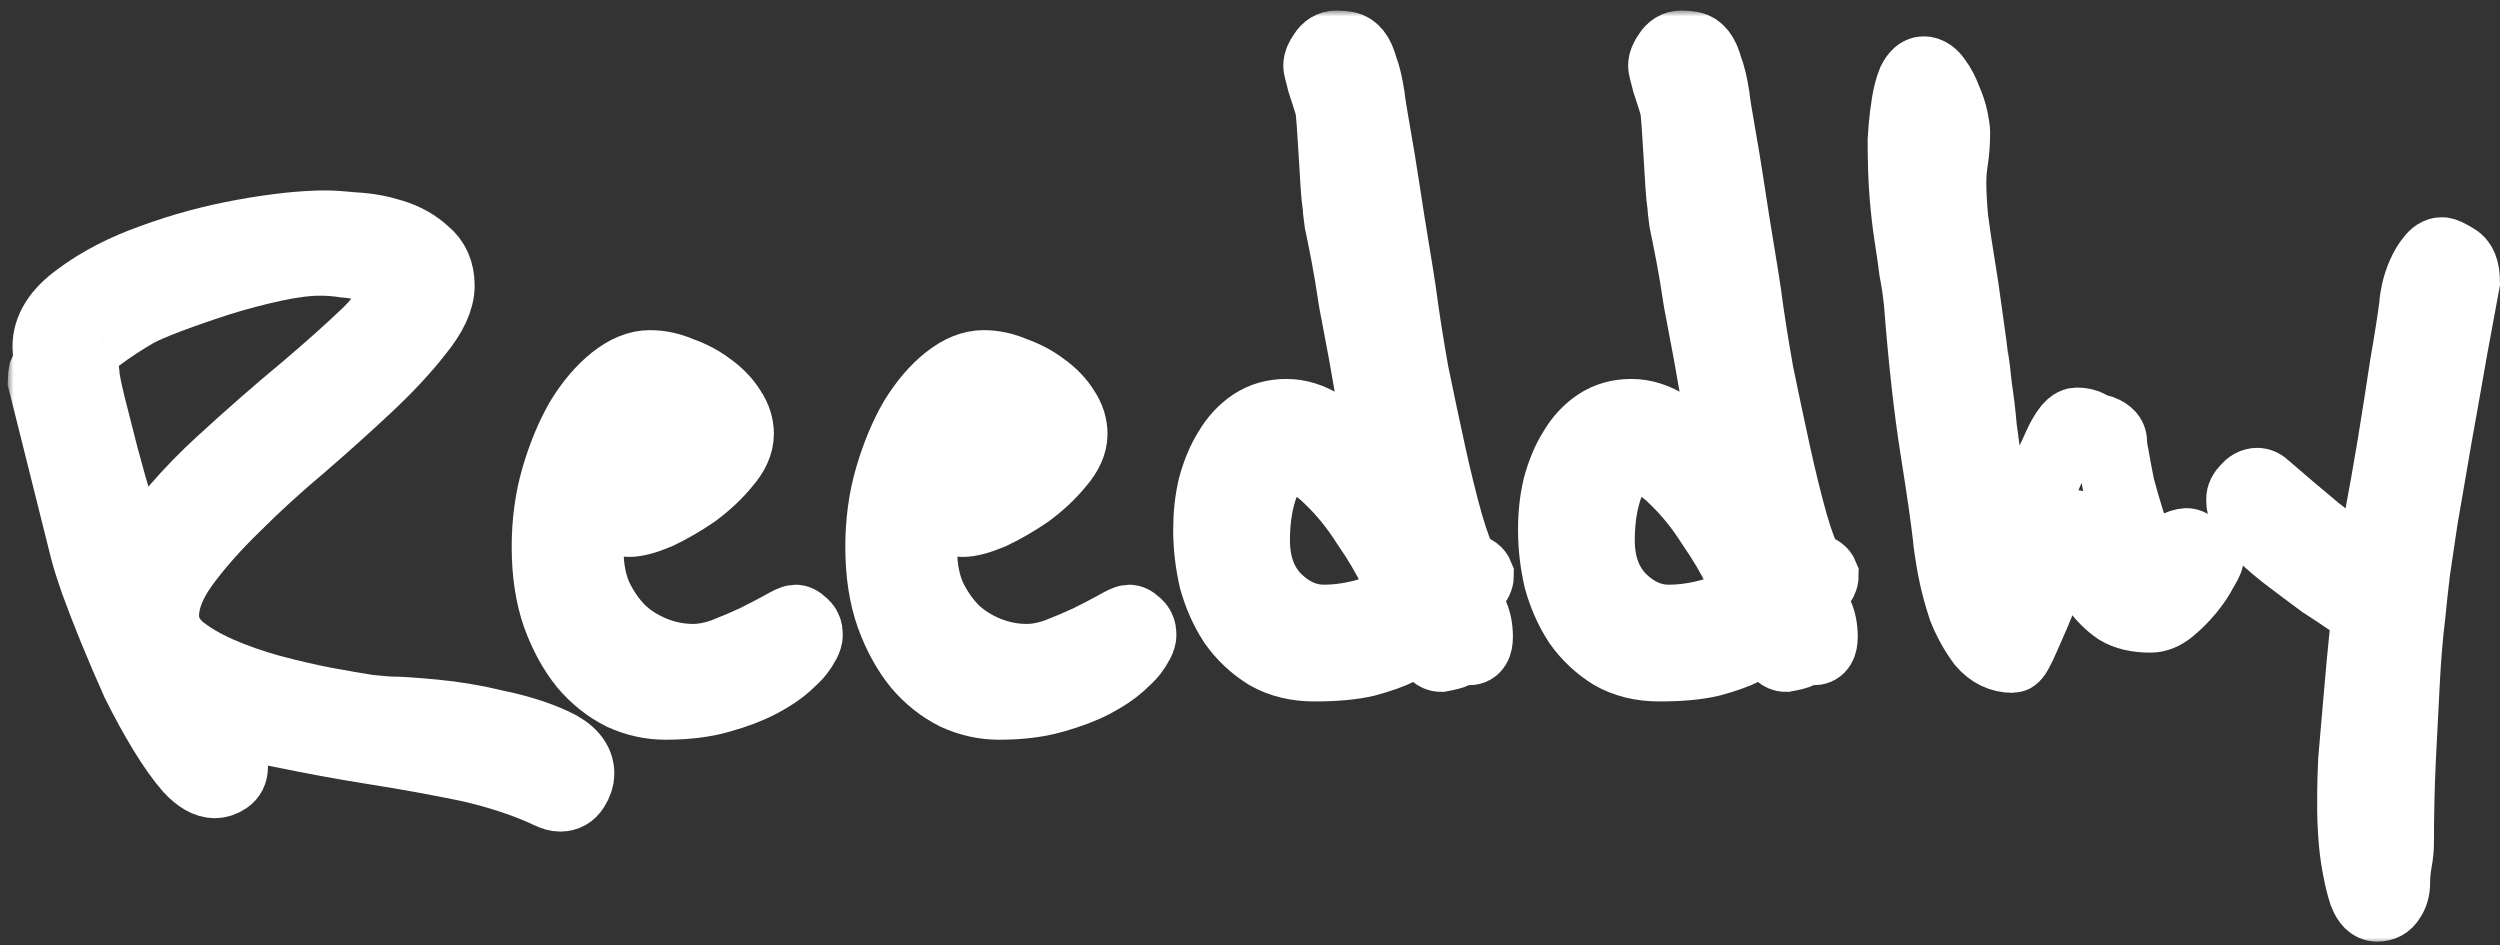 <svg width="209" height="79" viewBox="0 0 209 79" fill="none" xmlns="http://www.w3.org/2000/svg">
<rect x="0" y="0" width="209" height="79" fill="#333333" stroke="none"/>
<mask id="path-1-outside-1" maskUnits="userSpaceOnUse" x="0.64" y="0.88" width="209" height="78" fill="black">
<rect fill="white" x="0.64" y="0.88" width="209" height="78"/>
<path d="M48.36 64.68C48.36 65.053 48.227 65.453 47.96 65.88C47.693 66.307 47.32 66.52 46.84 66.52C46.573 66.52 46.28 66.44 45.96 66.28C44.04 65.373 41.8 64.627 39.24 64.04C36.68 63.507 34.04 63.027 31.32 62.6C28.653 62.173 26.04 61.693 23.48 61.16C20.92 60.68 18.68 60.04 16.76 59.24C17.08 59.933 17.4 60.493 17.72 60.92C18.04 61.347 18.307 61.72 18.52 62.04C18.787 62.36 19 62.653 19.16 62.92C19.32 63.24 19.4 63.64 19.4 64.12C19.4 64.547 19.24 64.867 18.92 65.08C18.6 65.293 18.28 65.4 17.96 65.4C17.32 65.4 16.627 65 15.88 64.2C15.187 63.4 14.467 62.387 13.72 61.16C12.973 59.933 12.227 58.573 11.48 57.08C10.787 55.533 10.147 54.04 9.56 52.6C8.973 51.16 8.467 49.853 8.04 48.68C7.613 47.453 7.32 46.52 7.16 45.88L3.64 31.8C3.64 31.64 3.667 31.427 3.72 31.16C3.827 30.893 4.04 30.627 4.36 30.36C4.147 29.933 4.04 29.48 4.04 29C4.04 27.507 4.893 26.147 6.6 24.92C8.307 23.64 10.36 22.573 12.76 21.72C15.213 20.813 17.773 20.12 20.44 19.64C23.107 19.16 25.373 18.92 27.24 18.92C27.773 18.92 28.573 18.973 29.64 19.08C30.707 19.133 31.747 19.32 32.76 19.64C33.827 19.96 34.733 20.467 35.48 21.16C36.28 21.8 36.68 22.707 36.68 23.88C36.68 25 36.093 26.28 34.92 27.72C33.8 29.16 32.387 30.68 30.68 32.28C28.973 33.88 27.133 35.533 25.16 37.24C23.187 38.893 21.347 40.573 19.64 42.28C17.933 43.933 16.493 45.56 15.32 47.16C14.2 48.707 13.64 50.147 13.64 51.48C13.64 52.493 14.067 53.4 14.92 54.2C15.827 54.947 16.947 55.613 18.28 56.2C19.613 56.787 21.053 57.293 22.6 57.72C24.2 58.147 25.693 58.493 27.08 58.76C28.52 59.027 29.747 59.24 30.76 59.4C31.827 59.507 32.467 59.56 32.68 59.56C33.373 59.56 34.573 59.64 36.28 59.8C37.987 59.96 39.72 60.253 41.48 60.68C43.293 61.053 44.893 61.56 46.28 62.2C47.667 62.84 48.36 63.667 48.36 64.68ZM32.92 23.96C32.92 23.587 32.733 23.267 32.36 23C31.987 22.68 31.48 22.44 30.84 22.28C30.253 22.067 29.587 21.933 28.84 21.88C28.147 21.773 27.453 21.72 26.76 21.72C25.693 21.72 24.413 21.88 22.92 22.2C21.427 22.52 19.907 22.92 18.36 23.4C16.867 23.88 15.48 24.36 14.2 24.84C12.92 25.32 11.987 25.72 11.4 26.04C10.28 26.68 9.187 27.4 8.12 28.2C7.053 28.947 6.52 29.693 6.52 30.44C6.52 30.547 6.6 30.653 6.76 30.76C6.92 30.867 7 31.053 7 31.32C7 31.64 7.16 32.467 7.48 33.8C7.8 35.08 8.173 36.547 8.6 38.2C9.027 39.8 9.48 41.4 9.96 43C10.493 44.6 10.973 45.88 11.4 46.84C13.587 43.747 15.933 41.053 18.44 38.76C21 36.413 23.347 34.36 25.48 32.6C27.613 30.787 29.373 29.213 30.76 27.88C32.2 26.493 32.92 25.187 32.92 23.96Z"/>
<path d="M67.377 52.6C67.431 52.707 67.457 52.867 67.457 53.08C67.457 53.4 67.218 53.88 66.737 54.52C66.578 54.733 66.231 55.08 65.698 55.56C65.164 56.04 64.444 56.52 63.538 57C62.631 57.48 61.511 57.907 60.178 58.28C58.898 58.653 57.377 58.84 55.617 58.84C54.391 58.84 53.191 58.573 52.017 58.04C50.844 57.453 49.804 56.627 48.898 55.56C47.991 54.44 47.244 53.08 46.657 51.48C46.071 49.827 45.778 47.907 45.778 45.72C45.778 43.64 46.044 41.693 46.578 39.88C47.111 38.067 47.778 36.467 48.578 35.08C49.431 33.693 50.364 32.6 51.377 31.8C52.391 31 53.377 30.6 54.337 30.6C55.191 30.6 56.044 30.787 56.898 31.16C57.804 31.48 58.604 31.907 59.297 32.44C60.044 32.973 60.631 33.587 61.057 34.28C61.484 34.92 61.697 35.587 61.697 36.28C61.697 37.08 61.324 37.907 60.578 38.76C59.884 39.613 59.031 40.413 58.017 41.16C57.004 41.853 55.991 42.44 54.977 42.92C53.964 43.347 53.164 43.56 52.578 43.56C52.258 43.56 51.964 43.427 51.697 43.16C51.484 42.84 51.377 42.467 51.377 42.04C51.377 41.293 51.697 40.707 52.337 40.28C53.031 39.853 53.778 39.48 54.578 39.16C55.377 38.787 56.097 38.36 56.737 37.88C57.431 37.4 57.778 36.733 57.778 35.88C57.778 35.773 57.644 35.507 57.377 35.08C57.111 34.653 56.391 34.44 55.218 34.44C54.684 34.44 54.071 34.76 53.377 35.4C52.684 35.987 52.017 36.813 51.377 37.88C50.737 38.893 50.204 40.12 49.778 41.56C49.351 42.947 49.138 44.467 49.138 46.12C49.138 47.507 49.377 48.76 49.858 49.88C50.391 51 51.057 51.96 51.858 52.76C52.657 53.507 53.591 54.093 54.657 54.52C55.724 54.947 56.818 55.16 57.938 55.16C58.737 55.16 59.591 55 60.498 54.68C61.458 54.307 62.337 53.933 63.138 53.56C63.991 53.133 64.711 52.76 65.297 52.44C65.938 52.067 66.338 51.88 66.498 51.88C66.657 51.88 66.817 51.96 66.978 52.12C67.191 52.28 67.324 52.44 67.377 52.6Z"/>
<path d="M95.268 52.6C95.322 52.707 95.348 52.867 95.348 53.08C95.348 53.4 95.108 53.88 94.628 54.52C94.468 54.733 94.121 55.08 93.588 55.56C93.055 56.04 92.335 56.52 91.428 57C90.522 57.48 89.401 57.907 88.068 58.28C86.788 58.653 85.268 58.84 83.508 58.84C82.281 58.84 81.082 58.573 79.908 58.04C78.735 57.453 77.695 56.627 76.788 55.56C75.882 54.44 75.135 53.08 74.548 51.48C73.962 49.827 73.668 47.907 73.668 45.72C73.668 43.64 73.935 41.693 74.468 39.88C75.001 38.067 75.668 36.467 76.468 35.08C77.322 33.693 78.255 32.6 79.268 31.8C80.281 31 81.268 30.6 82.228 30.6C83.082 30.6 83.935 30.787 84.788 31.16C85.695 31.48 86.495 31.907 87.188 32.44C87.935 32.973 88.522 33.587 88.948 34.28C89.375 34.92 89.588 35.587 89.588 36.28C89.588 37.08 89.215 37.907 88.468 38.76C87.775 39.613 86.921 40.413 85.908 41.16C84.895 41.853 83.882 42.44 82.868 42.92C81.855 43.347 81.055 43.56 80.468 43.56C80.148 43.56 79.855 43.427 79.588 43.16C79.375 42.84 79.268 42.467 79.268 42.04C79.268 41.293 79.588 40.707 80.228 40.28C80.921 39.853 81.668 39.48 82.468 39.16C83.268 38.787 83.988 38.36 84.628 37.88C85.322 37.4 85.668 36.733 85.668 35.88C85.668 35.773 85.535 35.507 85.268 35.08C85.001 34.653 84.281 34.44 83.108 34.44C82.575 34.44 81.962 34.76 81.268 35.4C80.575 35.987 79.908 36.813 79.268 37.88C78.628 38.893 78.095 40.12 77.668 41.56C77.242 42.947 77.028 44.467 77.028 46.12C77.028 47.507 77.268 48.76 77.748 49.88C78.281 51 78.948 51.96 79.748 52.76C80.548 53.507 81.481 54.093 82.548 54.52C83.615 54.947 84.708 55.16 85.828 55.16C86.628 55.16 87.481 55 88.388 54.68C89.348 54.307 90.228 53.933 91.028 53.56C91.882 53.133 92.602 52.76 93.188 52.44C93.828 52.067 94.228 51.88 94.388 51.88C94.548 51.88 94.708 51.96 94.868 52.12C95.082 52.28 95.215 52.44 95.268 52.6Z"/>
<path d="M123.559 48.12C123.559 48.387 123.425 48.653 123.159 48.92C122.945 49.133 122.812 49.373 122.759 49.64C122.759 50.227 122.865 50.787 123.079 51.32C123.345 51.853 123.479 52.493 123.479 53.24C123.479 53.933 123.265 54.28 122.839 54.28C122.305 54.28 121.905 54.36 121.639 54.52C121.425 54.627 121.025 54.733 120.439 54.84C120.119 54.84 119.772 54.547 119.399 53.96C119.185 53.693 118.999 53.373 118.839 53C118.839 52.947 118.679 53.053 118.359 53.32C118.092 53.587 117.612 53.907 116.919 54.28C116.279 54.6 115.372 54.92 114.199 55.24C113.079 55.507 111.639 55.64 109.879 55.64C108.385 55.64 107.079 55.32 105.959 54.68C104.839 53.987 103.905 53.107 103.159 52.04C102.465 50.973 101.932 49.773 101.559 48.44C101.239 47.053 101.079 45.667 101.079 44.28C101.079 43 101.212 41.8 101.479 40.68C101.799 39.507 102.225 38.493 102.759 37.64C103.292 36.733 103.959 36.013 104.759 35.48C105.559 34.947 106.492 34.68 107.559 34.68C108.572 34.68 109.585 35 110.599 35.64C111.612 36.28 112.519 36.973 113.319 37.72C114.119 38.467 114.759 39.16 115.239 39.8C115.772 40.387 116.039 40.68 116.039 40.68C115.292 36.52 114.625 32.76 114.039 29.4C113.772 27.96 113.505 26.547 113.239 25.16C113.025 23.72 112.812 22.44 112.599 21.32C112.385 20.2 112.199 19.267 112.039 18.52C111.932 17.72 111.879 17.24 111.879 17.08C111.825 16.76 111.772 16.2 111.719 15.4C111.665 14.547 111.612 13.667 111.559 12.76C111.505 11.853 111.452 11.027 111.399 10.28C111.345 9.533 111.292 9.053 111.239 8.84C111.079 8.307 110.865 7.64 110.599 6.84C110.385 6.04 110.279 5.587 110.279 5.48C110.279 5.213 110.412 4.893 110.679 4.52C110.945 4.093 111.292 3.88 111.719 3.88C112.039 3.88 112.332 3.907 112.599 3.96C112.865 4.013 113.105 4.173 113.319 4.44C113.532 4.707 113.719 5.133 113.879 5.72C114.092 6.253 114.279 7.027 114.439 8.04C114.492 8.573 114.652 9.587 114.919 11.08C115.185 12.573 115.452 14.2 115.719 15.96C115.985 17.72 116.252 19.4 116.519 21C116.785 22.6 116.972 23.773 117.079 24.52C117.345 26.547 117.692 28.76 118.119 31.16C118.599 33.507 119.079 35.773 119.559 37.96C120.039 40.147 120.519 42.093 120.999 43.8C121.479 45.453 121.905 46.573 122.279 47.16C122.385 47.373 122.599 47.533 122.919 47.64C123.239 47.693 123.452 47.853 123.559 48.12ZM117.639 49.72C117.585 49.56 117.239 48.893 116.599 47.72C116.012 46.493 115.239 45.187 114.279 43.8C113.372 42.36 112.332 41.08 111.159 39.96C110.039 38.84 108.945 38.28 107.879 38.28C106.972 38.28 106.225 38.973 105.639 40.36C105.105 41.747 104.839 43.347 104.839 45.16C104.839 47.187 105.425 48.813 106.599 50.04C107.825 51.267 109.185 51.88 110.679 51.88C111.959 51.88 113.292 51.667 114.679 51.24C116.065 50.813 117.052 50.307 117.639 49.72Z"/>
<path d="M152.387 48.12C152.387 48.387 152.254 48.653 151.987 48.92C151.774 49.133 151.64 49.373 151.587 49.64C151.587 50.227 151.694 50.787 151.907 51.32C152.174 51.853 152.307 52.493 152.307 53.24C152.307 53.933 152.094 54.28 151.667 54.28C151.134 54.28 150.734 54.36 150.467 54.52C150.254 54.627 149.854 54.733 149.267 54.84C148.947 54.84 148.6 54.547 148.227 53.96C148.014 53.693 147.827 53.373 147.667 53C147.667 52.947 147.507 53.053 147.187 53.32C146.92 53.587 146.44 53.907 145.747 54.28C145.107 54.6 144.2 54.92 143.027 55.24C141.907 55.507 140.467 55.64 138.707 55.64C137.214 55.64 135.907 55.32 134.787 54.68C133.667 53.987 132.734 53.107 131.987 52.04C131.294 50.973 130.76 49.773 130.387 48.44C130.067 47.053 129.907 45.667 129.907 44.28C129.907 43 130.04 41.8 130.307 40.68C130.627 39.507 131.054 38.493 131.587 37.64C132.12 36.733 132.787 36.013 133.587 35.48C134.387 34.947 135.32 34.68 136.387 34.68C137.4 34.68 138.414 35 139.427 35.64C140.44 36.28 141.347 36.973 142.147 37.72C142.947 38.467 143.587 39.16 144.067 39.8C144.6 40.387 144.867 40.68 144.867 40.68C144.12 36.52 143.454 32.76 142.867 29.4C142.6 27.96 142.334 26.547 142.067 25.16C141.854 23.72 141.64 22.44 141.427 21.32C141.214 20.2 141.027 19.267 140.867 18.52C140.76 17.72 140.707 17.24 140.707 17.08C140.654 16.76 140.6 16.2 140.547 15.4C140.494 14.547 140.44 13.667 140.387 12.76C140.334 11.853 140.28 11.027 140.227 10.28C140.174 9.533 140.12 9.053 140.067 8.84C139.907 8.307 139.694 7.64 139.427 6.84C139.214 6.04 139.107 5.587 139.107 5.48C139.107 5.213 139.24 4.893 139.507 4.52C139.774 4.093 140.12 3.88 140.547 3.88C140.867 3.88 141.16 3.907 141.427 3.96C141.694 4.013 141.934 4.173 142.147 4.44C142.36 4.707 142.547 5.133 142.707 5.72C142.92 6.253 143.107 7.027 143.267 8.04C143.32 8.573 143.48 9.587 143.747 11.08C144.014 12.573 144.28 14.2 144.547 15.96C144.814 17.72 145.08 19.4 145.347 21C145.614 22.6 145.8 23.773 145.907 24.52C146.174 26.547 146.52 28.76 146.947 31.16C147.427 33.507 147.907 35.773 148.387 37.96C148.867 40.147 149.347 42.093 149.827 43.8C150.307 45.453 150.734 46.573 151.107 47.16C151.214 47.373 151.427 47.533 151.747 47.64C152.067 47.693 152.28 47.853 152.387 48.12ZM146.467 49.72C146.414 49.56 146.067 48.893 145.427 47.72C144.84 46.493 144.067 45.187 143.107 43.8C142.2 42.36 141.16 41.08 139.987 39.96C138.867 38.84 137.774 38.28 136.707 38.28C135.8 38.28 135.054 38.973 134.467 40.36C133.934 41.747 133.667 43.347 133.667 45.16C133.667 47.187 134.254 48.813 135.427 50.04C136.654 51.267 138.014 51.88 139.507 51.88C140.787 51.88 142.12 51.667 143.507 51.24C144.894 50.813 145.88 50.307 146.467 49.72Z"/>
<path d="M184.175 46.2C184.442 46.467 184.575 46.627 184.575 46.68C184.575 46.787 184.415 47.107 184.095 47.64C183.828 48.173 183.455 48.733 182.975 49.32C182.495 49.907 181.962 50.44 181.375 50.92C180.842 51.347 180.308 51.56 179.775 51.56C178.655 51.56 177.748 51.347 177.055 50.92C176.362 50.44 175.775 49.853 175.295 49.16C174.868 48.467 174.522 47.72 174.255 46.92C174.042 46.067 173.855 45.267 173.695 44.52C173.588 44.147 173.482 43.96 173.375 43.96C173.215 43.96 172.895 44.547 172.415 45.72C171.935 46.84 171.402 48.093 170.815 49.48C170.282 50.813 169.748 52.067 169.215 53.24C168.735 54.36 168.415 54.92 168.255 54.92C167.295 54.92 166.468 54.52 165.775 53.72C165.135 52.867 164.602 51.907 164.175 50.84C163.802 49.72 163.508 48.6 163.295 47.48C163.082 46.307 162.948 45.4 162.895 44.76C162.735 43.32 162.388 40.92 161.855 37.56C161.322 34.2 160.868 30.12 160.495 25.32C160.388 24.307 160.255 23.4 160.095 22.6C159.988 21.747 159.855 20.813 159.695 19.8C159.535 18.787 159.402 17.64 159.295 16.36C159.188 15.08 159.135 13.507 159.135 11.64C159.135 11.533 159.162 11.187 159.215 10.6C159.268 10.013 159.348 9.373 159.455 8.68C159.562 7.987 159.722 7.373 159.935 6.84C160.202 6.307 160.495 6.04 160.815 6.04C161.188 6.04 161.535 6.28 161.855 6.76C162.175 7.187 162.442 7.693 162.655 8.28C162.922 8.867 163.108 9.427 163.215 9.96C163.322 10.493 163.375 10.867 163.375 11.08C163.375 11.88 163.322 12.627 163.215 13.32C163.108 14.013 163.055 14.653 163.055 15.24C163.055 16.04 163.108 17.053 163.215 18.28C163.375 19.507 163.562 20.76 163.775 22.04C163.988 23.32 164.175 24.573 164.335 25.8C164.495 26.973 164.628 27.933 164.735 28.68C164.735 28.733 164.788 29.107 164.895 29.8C165.002 30.493 165.108 31.373 165.215 32.44C165.375 33.453 165.508 34.573 165.615 35.8C165.775 36.973 165.935 38.147 166.095 39.32C166.255 40.44 166.388 41.453 166.495 42.36C166.655 43.213 166.762 43.827 166.815 44.2C166.815 44.36 166.842 44.6 166.895 44.92C167.002 45.187 167.082 45.507 167.135 45.88C167.242 46.253 167.348 46.6 167.455 46.92C167.562 47.24 167.695 47.48 167.855 47.64C168.175 47 168.575 46.013 169.055 44.68C169.588 43.347 170.122 41.987 170.655 40.6C171.242 39.213 171.775 38.013 172.255 37C172.788 35.933 173.242 35.4 173.615 35.4C174.042 35.4 174.388 35.48 174.655 35.64C174.922 35.8 175.268 35.933 175.695 36.04C176.228 36.253 176.495 36.547 176.495 36.92C176.495 37.24 176.548 37.64 176.655 38.12C176.762 38.76 176.922 39.613 177.135 40.68C177.402 41.693 177.695 42.707 178.015 43.72C178.335 44.68 178.708 45.507 179.135 46.2C179.562 46.893 179.988 47.24 180.415 47.24C180.628 47.24 180.922 46.973 181.295 46.44C181.668 45.853 182.175 45.533 182.815 45.48C182.922 45.48 183.108 45.56 183.375 45.72C183.642 45.827 183.908 45.987 184.175 46.2Z"/>
<path d="M205.998 23.56C205.305 27.24 204.665 30.787 204.078 34.2C203.811 35.64 203.545 37.16 203.278 38.76C203.011 40.307 202.745 41.853 202.478 43.4C202.265 44.893 202.051 46.333 201.838 47.72C201.678 49.053 201.545 50.28 201.438 51.4C201.225 53.107 201.065 55.053 200.958 57.24C200.851 59.427 200.745 61.507 200.638 63.48C200.531 65.773 200.478 68.093 200.478 70.44C200.478 70.92 200.425 71.453 200.318 72.04C200.211 72.627 200.158 73.213 200.158 73.8C200.158 74.333 200.025 74.787 199.758 75.16C199.545 75.533 199.198 75.72 198.718 75.72C198.291 75.72 197.945 75.373 197.678 74.68C197.465 74.04 197.278 73.267 197.118 72.36C196.958 71.507 196.851 70.627 196.798 69.72C196.745 68.867 196.718 68.253 196.718 67.88C196.718 67.453 196.718 66.92 196.718 66.28C196.718 65.693 196.745 64.787 196.798 63.56C196.905 62.387 197.038 60.84 197.198 58.92C197.358 56.947 197.598 54.387 197.918 51.24C197.918 51.187 197.545 50.92 196.798 50.44C196.105 49.96 195.225 49.373 194.158 48.68C193.145 47.933 192.078 47.133 190.958 46.28C189.891 45.427 188.985 44.6 188.238 43.8C188.131 43.693 187.971 43.453 187.758 43.08C187.545 42.707 187.438 42.253 187.438 41.72C187.438 41.453 187.571 41.187 187.838 40.92C188.105 40.6 188.398 40.44 188.718 40.44C188.931 40.44 189.145 40.547 189.358 40.76C190.585 41.827 191.998 43.027 193.598 44.36C195.198 45.64 196.771 46.813 198.318 47.88C198.425 46.92 198.638 45.453 198.958 43.48C199.331 41.507 199.705 39.4 200.078 37.16C200.451 34.867 200.798 32.653 201.118 30.52C201.491 28.387 201.758 26.68 201.918 25.4C201.918 25.187 201.971 24.84 202.078 24.36C202.185 23.88 202.345 23.4 202.558 22.92C202.771 22.44 203.011 22.04 203.278 21.72C203.545 21.347 203.838 21.16 204.158 21.16C204.318 21.16 204.665 21.32 205.198 21.64C205.731 21.907 205.998 22.547 205.998 23.56Z"/>
</mask>
<path d="M48.36 64.68C48.36 65.053 48.227 65.453 47.96 65.88C47.693 66.307 47.32 66.52 46.84 66.52C46.573 66.52 46.28 66.44 45.96 66.28C44.04 65.373 41.8 64.627 39.24 64.04C36.68 63.507 34.04 63.027 31.32 62.6C28.653 62.173 26.04 61.693 23.48 61.16C20.92 60.68 18.68 60.04 16.76 59.24C17.08 59.933 17.4 60.493 17.72 60.92C18.04 61.347 18.307 61.72 18.52 62.04C18.787 62.36 19 62.653 19.16 62.92C19.32 63.24 19.4 63.64 19.4 64.12C19.4 64.547 19.24 64.867 18.92 65.08C18.6 65.293 18.28 65.4 17.96 65.4C17.32 65.4 16.627 65 15.88 64.2C15.187 63.4 14.467 62.387 13.72 61.16C12.973 59.933 12.227 58.573 11.48 57.08C10.787 55.533 10.147 54.04 9.56 52.6C8.973 51.16 8.467 49.853 8.04 48.68C7.613 47.453 7.32 46.52 7.16 45.88L3.64 31.8C3.64 31.64 3.667 31.427 3.72 31.16C3.827 30.893 4.04 30.627 4.36 30.36C4.147 29.933 4.04 29.48 4.04 29C4.04 27.507 4.893 26.147 6.6 24.92C8.307 23.64 10.36 22.573 12.76 21.72C15.213 20.813 17.773 20.12 20.44 19.64C23.107 19.16 25.373 18.92 27.24 18.92C27.773 18.92 28.573 18.973 29.64 19.08C30.707 19.133 31.747 19.32 32.76 19.64C33.827 19.96 34.733 20.467 35.48 21.16C36.28 21.8 36.68 22.707 36.68 23.88C36.68 25 36.093 26.28 34.92 27.72C33.8 29.16 32.387 30.68 30.68 32.28C28.973 33.88 27.133 35.533 25.16 37.24C23.187 38.893 21.347 40.573 19.64 42.28C17.933 43.933 16.493 45.56 15.32 47.16C14.2 48.707 13.64 50.147 13.64 51.48C13.64 52.493 14.067 53.4 14.92 54.2C15.827 54.947 16.947 55.613 18.28 56.2C19.613 56.787 21.053 57.293 22.6 57.72C24.2 58.147 25.693 58.493 27.08 58.76C28.52 59.027 29.747 59.24 30.76 59.4C31.827 59.507 32.467 59.56 32.68 59.56C33.373 59.56 34.573 59.64 36.28 59.8C37.987 59.96 39.72 60.253 41.48 60.68C43.293 61.053 44.893 61.56 46.28 62.2C47.667 62.84 48.36 63.667 48.36 64.68ZM32.92 23.96C32.92 23.587 32.733 23.267 32.36 23C31.987 22.68 31.48 22.44 30.84 22.28C30.253 22.067 29.587 21.933 28.84 21.88C28.147 21.773 27.453 21.72 26.76 21.72C25.693 21.72 24.413 21.88 22.92 22.2C21.427 22.52 19.907 22.92 18.36 23.4C16.867 23.88 15.48 24.36 14.2 24.84C12.92 25.32 11.987 25.72 11.4 26.04C10.28 26.68 9.187 27.4 8.12 28.2C7.053 28.947 6.52 29.693 6.52 30.44C6.52 30.547 6.6 30.653 6.76 30.76C6.92 30.867 7 31.053 7 31.32C7 31.64 7.16 32.467 7.48 33.8C7.8 35.08 8.173 36.547 8.6 38.2C9.027 39.8 9.48 41.4 9.96 43C10.493 44.6 10.973 45.88 11.4 46.84C13.587 43.747 15.933 41.053 18.44 38.76C21 36.413 23.347 34.36 25.48 32.6C27.613 30.787 29.373 29.213 30.76 27.88C32.2 26.493 32.92 25.187 32.92 23.96Z" stroke="white" stroke-width="6" mask="url(#path-1-outside-1)"/>
<path d="M67.377 52.6C67.431 52.707 67.457 52.867 67.457 53.08C67.457 53.4 67.218 53.88 66.737 54.52C66.578 54.733 66.231 55.08 65.698 55.56C65.164 56.04 64.444 56.52 63.538 57C62.631 57.48 61.511 57.907 60.178 58.28C58.898 58.653 57.377 58.84 55.617 58.84C54.391 58.84 53.191 58.573 52.017 58.04C50.844 57.453 49.804 56.627 48.898 55.56C47.991 54.44 47.244 53.08 46.657 51.48C46.071 49.827 45.778 47.907 45.778 45.72C45.778 43.64 46.044 41.693 46.578 39.88C47.111 38.067 47.778 36.467 48.578 35.08C49.431 33.693 50.364 32.6 51.377 31.8C52.391 31 53.377 30.6 54.337 30.6C55.191 30.6 56.044 30.787 56.898 31.16C57.804 31.48 58.604 31.907 59.297 32.44C60.044 32.973 60.631 33.587 61.057 34.28C61.484 34.92 61.697 35.587 61.697 36.28C61.697 37.08 61.324 37.907 60.578 38.76C59.884 39.613 59.031 40.413 58.017 41.16C57.004 41.853 55.991 42.44 54.977 42.92C53.964 43.347 53.164 43.56 52.578 43.56C52.258 43.56 51.964 43.427 51.697 43.16C51.484 42.84 51.377 42.467 51.377 42.04C51.377 41.293 51.697 40.707 52.337 40.28C53.031 39.853 53.778 39.48 54.578 39.16C55.377 38.787 56.097 38.36 56.737 37.88C57.431 37.4 57.778 36.733 57.778 35.88C57.778 35.773 57.644 35.507 57.377 35.08C57.111 34.653 56.391 34.44 55.218 34.44C54.684 34.44 54.071 34.76 53.377 35.4C52.684 35.987 52.017 36.813 51.377 37.88C50.737 38.893 50.204 40.12 49.778 41.56C49.351 42.947 49.138 44.467 49.138 46.12C49.138 47.507 49.377 48.76 49.858 49.88C50.391 51 51.057 51.96 51.858 52.76C52.657 53.507 53.591 54.093 54.657 54.52C55.724 54.947 56.818 55.16 57.938 55.16C58.737 55.16 59.591 55 60.498 54.68C61.458 54.307 62.337 53.933 63.138 53.56C63.991 53.133 64.711 52.76 65.297 52.44C65.938 52.067 66.338 51.88 66.498 51.88C66.657 51.88 66.817 51.96 66.978 52.12C67.191 52.28 67.324 52.44 67.377 52.6Z" stroke="white" stroke-width="6" mask="url(#path-1-outside-1)"/>
<path d="M95.268 52.6C95.322 52.707 95.348 52.867 95.348 53.08C95.348 53.4 95.108 53.88 94.628 54.52C94.468 54.733 94.121 55.08 93.588 55.56C93.055 56.04 92.335 56.52 91.428 57C90.522 57.48 89.401 57.907 88.068 58.28C86.788 58.653 85.268 58.84 83.508 58.84C82.281 58.84 81.082 58.573 79.908 58.04C78.735 57.453 77.695 56.627 76.788 55.56C75.882 54.44 75.135 53.08 74.548 51.48C73.962 49.827 73.668 47.907 73.668 45.72C73.668 43.64 73.935 41.693 74.468 39.88C75.001 38.067 75.668 36.467 76.468 35.08C77.322 33.693 78.255 32.6 79.268 31.8C80.281 31 81.268 30.6 82.228 30.6C83.082 30.6 83.935 30.787 84.788 31.16C85.695 31.48 86.495 31.907 87.188 32.44C87.935 32.973 88.522 33.587 88.948 34.28C89.375 34.92 89.588 35.587 89.588 36.28C89.588 37.08 89.215 37.907 88.468 38.76C87.775 39.613 86.921 40.413 85.908 41.16C84.895 41.853 83.882 42.44 82.868 42.92C81.855 43.347 81.055 43.56 80.468 43.56C80.148 43.56 79.855 43.427 79.588 43.16C79.375 42.84 79.268 42.467 79.268 42.04C79.268 41.293 79.588 40.707 80.228 40.28C80.921 39.853 81.668 39.48 82.468 39.16C83.268 38.787 83.988 38.36 84.628 37.88C85.322 37.4 85.668 36.733 85.668 35.88C85.668 35.773 85.535 35.507 85.268 35.08C85.001 34.653 84.281 34.44 83.108 34.44C82.575 34.44 81.962 34.76 81.268 35.4C80.575 35.987 79.908 36.813 79.268 37.88C78.628 38.893 78.095 40.12 77.668 41.56C77.242 42.947 77.028 44.467 77.028 46.12C77.028 47.507 77.268 48.76 77.748 49.88C78.281 51 78.948 51.96 79.748 52.76C80.548 53.507 81.481 54.093 82.548 54.52C83.615 54.947 84.708 55.16 85.828 55.16C86.628 55.16 87.481 55 88.388 54.68C89.348 54.307 90.228 53.933 91.028 53.56C91.882 53.133 92.602 52.76 93.188 52.44C93.828 52.067 94.228 51.88 94.388 51.88C94.548 51.88 94.708 51.96 94.868 52.12C95.082 52.28 95.215 52.44 95.268 52.6Z" stroke="white" stroke-width="6" mask="url(#path-1-outside-1)"/>
<path d="M123.559 48.12C123.559 48.387 123.425 48.653 123.159 48.92C122.945 49.133 122.812 49.373 122.759 49.64C122.759 50.227 122.865 50.787 123.079 51.32C123.345 51.853 123.479 52.493 123.479 53.24C123.479 53.933 123.265 54.28 122.839 54.28C122.305 54.28 121.905 54.36 121.639 54.52C121.425 54.627 121.025 54.733 120.439 54.84C120.119 54.84 119.772 54.547 119.399 53.96C119.185 53.693 118.999 53.373 118.839 53C118.839 52.947 118.679 53.053 118.359 53.32C118.092 53.587 117.612 53.907 116.919 54.28C116.279 54.6 115.372 54.92 114.199 55.24C113.079 55.507 111.639 55.64 109.879 55.64C108.385 55.64 107.079 55.32 105.959 54.68C104.839 53.987 103.905 53.107 103.159 52.04C102.465 50.973 101.932 49.773 101.559 48.44C101.239 47.053 101.079 45.667 101.079 44.28C101.079 43 101.212 41.8 101.479 40.68C101.799 39.507 102.225 38.493 102.759 37.64C103.292 36.733 103.959 36.013 104.759 35.48C105.559 34.947 106.492 34.68 107.559 34.68C108.572 34.68 109.585 35 110.599 35.64C111.612 36.28 112.519 36.973 113.319 37.72C114.119 38.467 114.759 39.16 115.239 39.8C115.772 40.387 116.039 40.68 116.039 40.68C115.292 36.52 114.625 32.76 114.039 29.4C113.772 27.96 113.505 26.547 113.239 25.16C113.025 23.72 112.812 22.44 112.599 21.32C112.385 20.2 112.199 19.267 112.039 18.52C111.932 17.72 111.879 17.24 111.879 17.08C111.825 16.76 111.772 16.2 111.719 15.4C111.665 14.547 111.612 13.667 111.559 12.76C111.505 11.853 111.452 11.027 111.399 10.28C111.345 9.533 111.292 9.053 111.239 8.84C111.079 8.307 110.865 7.64 110.599 6.84C110.385 6.04 110.279 5.587 110.279 5.48C110.279 5.213 110.412 4.893 110.679 4.52C110.945 4.093 111.292 3.88 111.719 3.88C112.039 3.88 112.332 3.907 112.599 3.96C112.865 4.013 113.105 4.173 113.319 4.44C113.532 4.707 113.719 5.133 113.879 5.72C114.092 6.253 114.279 7.027 114.439 8.04C114.492 8.573 114.652 9.587 114.919 11.08C115.185 12.573 115.452 14.2 115.719 15.96C115.985 17.72 116.252 19.4 116.519 21C116.785 22.6 116.972 23.773 117.079 24.52C117.345 26.547 117.692 28.76 118.119 31.16C118.599 33.507 119.079 35.773 119.559 37.96C120.039 40.147 120.519 42.093 120.999 43.8C121.479 45.453 121.905 46.573 122.279 47.16C122.385 47.373 122.599 47.533 122.919 47.64C123.239 47.693 123.452 47.853 123.559 48.12ZM117.639 49.72C117.585 49.56 117.239 48.893 116.599 47.72C116.012 46.493 115.239 45.187 114.279 43.8C113.372 42.36 112.332 41.08 111.159 39.96C110.039 38.84 108.945 38.28 107.879 38.28C106.972 38.28 106.225 38.973 105.639 40.36C105.105 41.747 104.839 43.347 104.839 45.16C104.839 47.187 105.425 48.813 106.599 50.04C107.825 51.267 109.185 51.88 110.679 51.88C111.959 51.88 113.292 51.667 114.679 51.24C116.065 50.813 117.052 50.307 117.639 49.72Z" stroke="white" stroke-width="6" mask="url(#path-1-outside-1)"/>
<path d="M152.387 48.12C152.387 48.387 152.254 48.653 151.987 48.92C151.774 49.133 151.64 49.373 151.587 49.64C151.587 50.227 151.694 50.787 151.907 51.32C152.174 51.853 152.307 52.493 152.307 53.24C152.307 53.933 152.094 54.28 151.667 54.28C151.134 54.28 150.734 54.36 150.467 54.52C150.254 54.627 149.854 54.733 149.267 54.84C148.947 54.84 148.6 54.547 148.227 53.96C148.014 53.693 147.827 53.373 147.667 53C147.667 52.947 147.507 53.053 147.187 53.32C146.92 53.587 146.44 53.907 145.747 54.28C145.107 54.6 144.2 54.92 143.027 55.24C141.907 55.507 140.467 55.64 138.707 55.64C137.214 55.64 135.907 55.32 134.787 54.68C133.667 53.987 132.734 53.107 131.987 52.04C131.294 50.973 130.76 49.773 130.387 48.44C130.067 47.053 129.907 45.667 129.907 44.28C129.907 43 130.04 41.8 130.307 40.68C130.627 39.507 131.054 38.493 131.587 37.64C132.12 36.733 132.787 36.013 133.587 35.48C134.387 34.947 135.32 34.68 136.387 34.68C137.4 34.68 138.414 35 139.427 35.64C140.44 36.28 141.347 36.973 142.147 37.72C142.947 38.467 143.587 39.16 144.067 39.8C144.6 40.387 144.867 40.68 144.867 40.68C144.12 36.52 143.454 32.76 142.867 29.4C142.6 27.96 142.334 26.547 142.067 25.16C141.854 23.72 141.64 22.44 141.427 21.32C141.214 20.2 141.027 19.267 140.867 18.52C140.76 17.72 140.707 17.24 140.707 17.08C140.654 16.76 140.6 16.2 140.547 15.4C140.494 14.547 140.44 13.667 140.387 12.76C140.334 11.853 140.28 11.027 140.227 10.28C140.174 9.533 140.12 9.053 140.067 8.84C139.907 8.307 139.694 7.64 139.427 6.84C139.214 6.04 139.107 5.587 139.107 5.48C139.107 5.213 139.24 4.893 139.507 4.52C139.774 4.093 140.12 3.88 140.547 3.88C140.867 3.88 141.16 3.907 141.427 3.96C141.694 4.013 141.934 4.173 142.147 4.44C142.36 4.707 142.547 5.133 142.707 5.72C142.92 6.253 143.107 7.027 143.267 8.04C143.32 8.573 143.48 9.587 143.747 11.08C144.014 12.573 144.28 14.2 144.547 15.96C144.814 17.72 145.08 19.4 145.347 21C145.614 22.6 145.8 23.773 145.907 24.52C146.174 26.547 146.52 28.76 146.947 31.16C147.427 33.507 147.907 35.773 148.387 37.96C148.867 40.147 149.347 42.093 149.827 43.8C150.307 45.453 150.734 46.573 151.107 47.16C151.214 47.373 151.427 47.533 151.747 47.64C152.067 47.693 152.28 47.853 152.387 48.12ZM146.467 49.72C146.414 49.56 146.067 48.893 145.427 47.72C144.84 46.493 144.067 45.187 143.107 43.8C142.2 42.36 141.16 41.08 139.987 39.96C138.867 38.84 137.774 38.28 136.707 38.28C135.8 38.28 135.054 38.973 134.467 40.36C133.934 41.747 133.667 43.347 133.667 45.16C133.667 47.187 134.254 48.813 135.427 50.04C136.654 51.267 138.014 51.88 139.507 51.88C140.787 51.88 142.12 51.667 143.507 51.24C144.894 50.813 145.88 50.307 146.467 49.72Z" stroke="white" stroke-width="6" mask="url(#path-1-outside-1)"/>
<path d="M184.175 46.2C184.442 46.467 184.575 46.627 184.575 46.68C184.575 46.787 184.415 47.107 184.095 47.64C183.828 48.173 183.455 48.733 182.975 49.32C182.495 49.907 181.962 50.44 181.375 50.92C180.842 51.347 180.308 51.56 179.775 51.56C178.655 51.56 177.748 51.347 177.055 50.92C176.362 50.44 175.775 49.853 175.295 49.16C174.868 48.467 174.522 47.72 174.255 46.92C174.042 46.067 173.855 45.267 173.695 44.52C173.588 44.147 173.482 43.96 173.375 43.96C173.215 43.96 172.895 44.547 172.415 45.72C171.935 46.84 171.402 48.093 170.815 49.48C170.282 50.813 169.748 52.067 169.215 53.24C168.735 54.36 168.415 54.92 168.255 54.92C167.295 54.92 166.468 54.52 165.775 53.72C165.135 52.867 164.602 51.907 164.175 50.84C163.802 49.72 163.508 48.6 163.295 47.48C163.082 46.307 162.948 45.4 162.895 44.76C162.735 43.32 162.388 40.92 161.855 37.56C161.322 34.2 160.868 30.12 160.495 25.32C160.388 24.307 160.255 23.4 160.095 22.6C159.988 21.747 159.855 20.813 159.695 19.8C159.535 18.787 159.402 17.64 159.295 16.36C159.188 15.08 159.135 13.507 159.135 11.64C159.135 11.533 159.162 11.187 159.215 10.6C159.268 10.013 159.348 9.373 159.455 8.68C159.562 7.987 159.722 7.373 159.935 6.84C160.202 6.307 160.495 6.04 160.815 6.04C161.188 6.04 161.535 6.28 161.855 6.76C162.175 7.187 162.442 7.693 162.655 8.28C162.922 8.867 163.108 9.427 163.215 9.96C163.322 10.493 163.375 10.867 163.375 11.08C163.375 11.88 163.322 12.627 163.215 13.32C163.108 14.013 163.055 14.653 163.055 15.24C163.055 16.04 163.108 17.053 163.215 18.28C163.375 19.507 163.562 20.76 163.775 22.04C163.988 23.32 164.175 24.573 164.335 25.8C164.495 26.973 164.628 27.933 164.735 28.68C164.735 28.733 164.788 29.107 164.895 29.8C165.002 30.493 165.108 31.373 165.215 32.44C165.375 33.453 165.508 34.573 165.615 35.8C165.775 36.973 165.935 38.147 166.095 39.32C166.255 40.44 166.388 41.453 166.495 42.36C166.655 43.213 166.762 43.827 166.815 44.2C166.815 44.36 166.842 44.6 166.895 44.92C167.002 45.187 167.082 45.507 167.135 45.88C167.242 46.253 167.348 46.6 167.455 46.92C167.562 47.24 167.695 47.48 167.855 47.64C168.175 47 168.575 46.013 169.055 44.68C169.588 43.347 170.122 41.987 170.655 40.6C171.242 39.213 171.775 38.013 172.255 37C172.788 35.933 173.242 35.4 173.615 35.4C174.042 35.4 174.388 35.48 174.655 35.64C174.922 35.8 175.268 35.933 175.695 36.04C176.228 36.253 176.495 36.547 176.495 36.92C176.495 37.24 176.548 37.64 176.655 38.12C176.762 38.76 176.922 39.613 177.135 40.68C177.402 41.693 177.695 42.707 178.015 43.72C178.335 44.68 178.708 45.507 179.135 46.2C179.562 46.893 179.988 47.24 180.415 47.24C180.628 47.24 180.922 46.973 181.295 46.44C181.668 45.853 182.175 45.533 182.815 45.48C182.922 45.48 183.108 45.56 183.375 45.72C183.642 45.827 183.908 45.987 184.175 46.2Z" stroke="white" stroke-width="6" mask="url(#path-1-outside-1)"/>
<path d="M205.998 23.56C205.305 27.24 204.665 30.787 204.078 34.2C203.811 35.64 203.545 37.16 203.278 38.76C203.011 40.307 202.745 41.853 202.478 43.4C202.265 44.893 202.051 46.333 201.838 47.72C201.678 49.053 201.545 50.28 201.438 51.4C201.225 53.107 201.065 55.053 200.958 57.24C200.851 59.427 200.745 61.507 200.638 63.48C200.531 65.773 200.478 68.093 200.478 70.44C200.478 70.92 200.425 71.453 200.318 72.04C200.211 72.627 200.158 73.213 200.158 73.8C200.158 74.333 200.025 74.787 199.758 75.16C199.545 75.533 199.198 75.72 198.718 75.72C198.291 75.72 197.945 75.373 197.678 74.68C197.465 74.04 197.278 73.267 197.118 72.36C196.958 71.507 196.851 70.627 196.798 69.72C196.745 68.867 196.718 68.253 196.718 67.88C196.718 67.453 196.718 66.92 196.718 66.28C196.718 65.693 196.745 64.787 196.798 63.56C196.905 62.387 197.038 60.84 197.198 58.92C197.358 56.947 197.598 54.387 197.918 51.24C197.918 51.187 197.545 50.92 196.798 50.44C196.105 49.96 195.225 49.373 194.158 48.68C193.145 47.933 192.078 47.133 190.958 46.28C189.891 45.427 188.985 44.6 188.238 43.8C188.131 43.693 187.971 43.453 187.758 43.08C187.545 42.707 187.438 42.253 187.438 41.72C187.438 41.453 187.571 41.187 187.838 40.92C188.105 40.6 188.398 40.44 188.718 40.44C188.931 40.44 189.145 40.547 189.358 40.76C190.585 41.827 191.998 43.027 193.598 44.36C195.198 45.64 196.771 46.813 198.318 47.88C198.425 46.92 198.638 45.453 198.958 43.48C199.331 41.507 199.705 39.4 200.078 37.16C200.451 34.867 200.798 32.653 201.118 30.52C201.491 28.387 201.758 26.68 201.918 25.4C201.918 25.187 201.971 24.84 202.078 24.36C202.185 23.88 202.345 23.4 202.558 22.92C202.771 22.44 203.011 22.04 203.278 21.72C203.545 21.347 203.838 21.16 204.158 21.16C204.318 21.16 204.665 21.32 205.198 21.64C205.731 21.907 205.998 22.547 205.998 23.56Z" stroke="white" stroke-width="6" mask="url(#path-1-outside-1)"/>
</svg>
